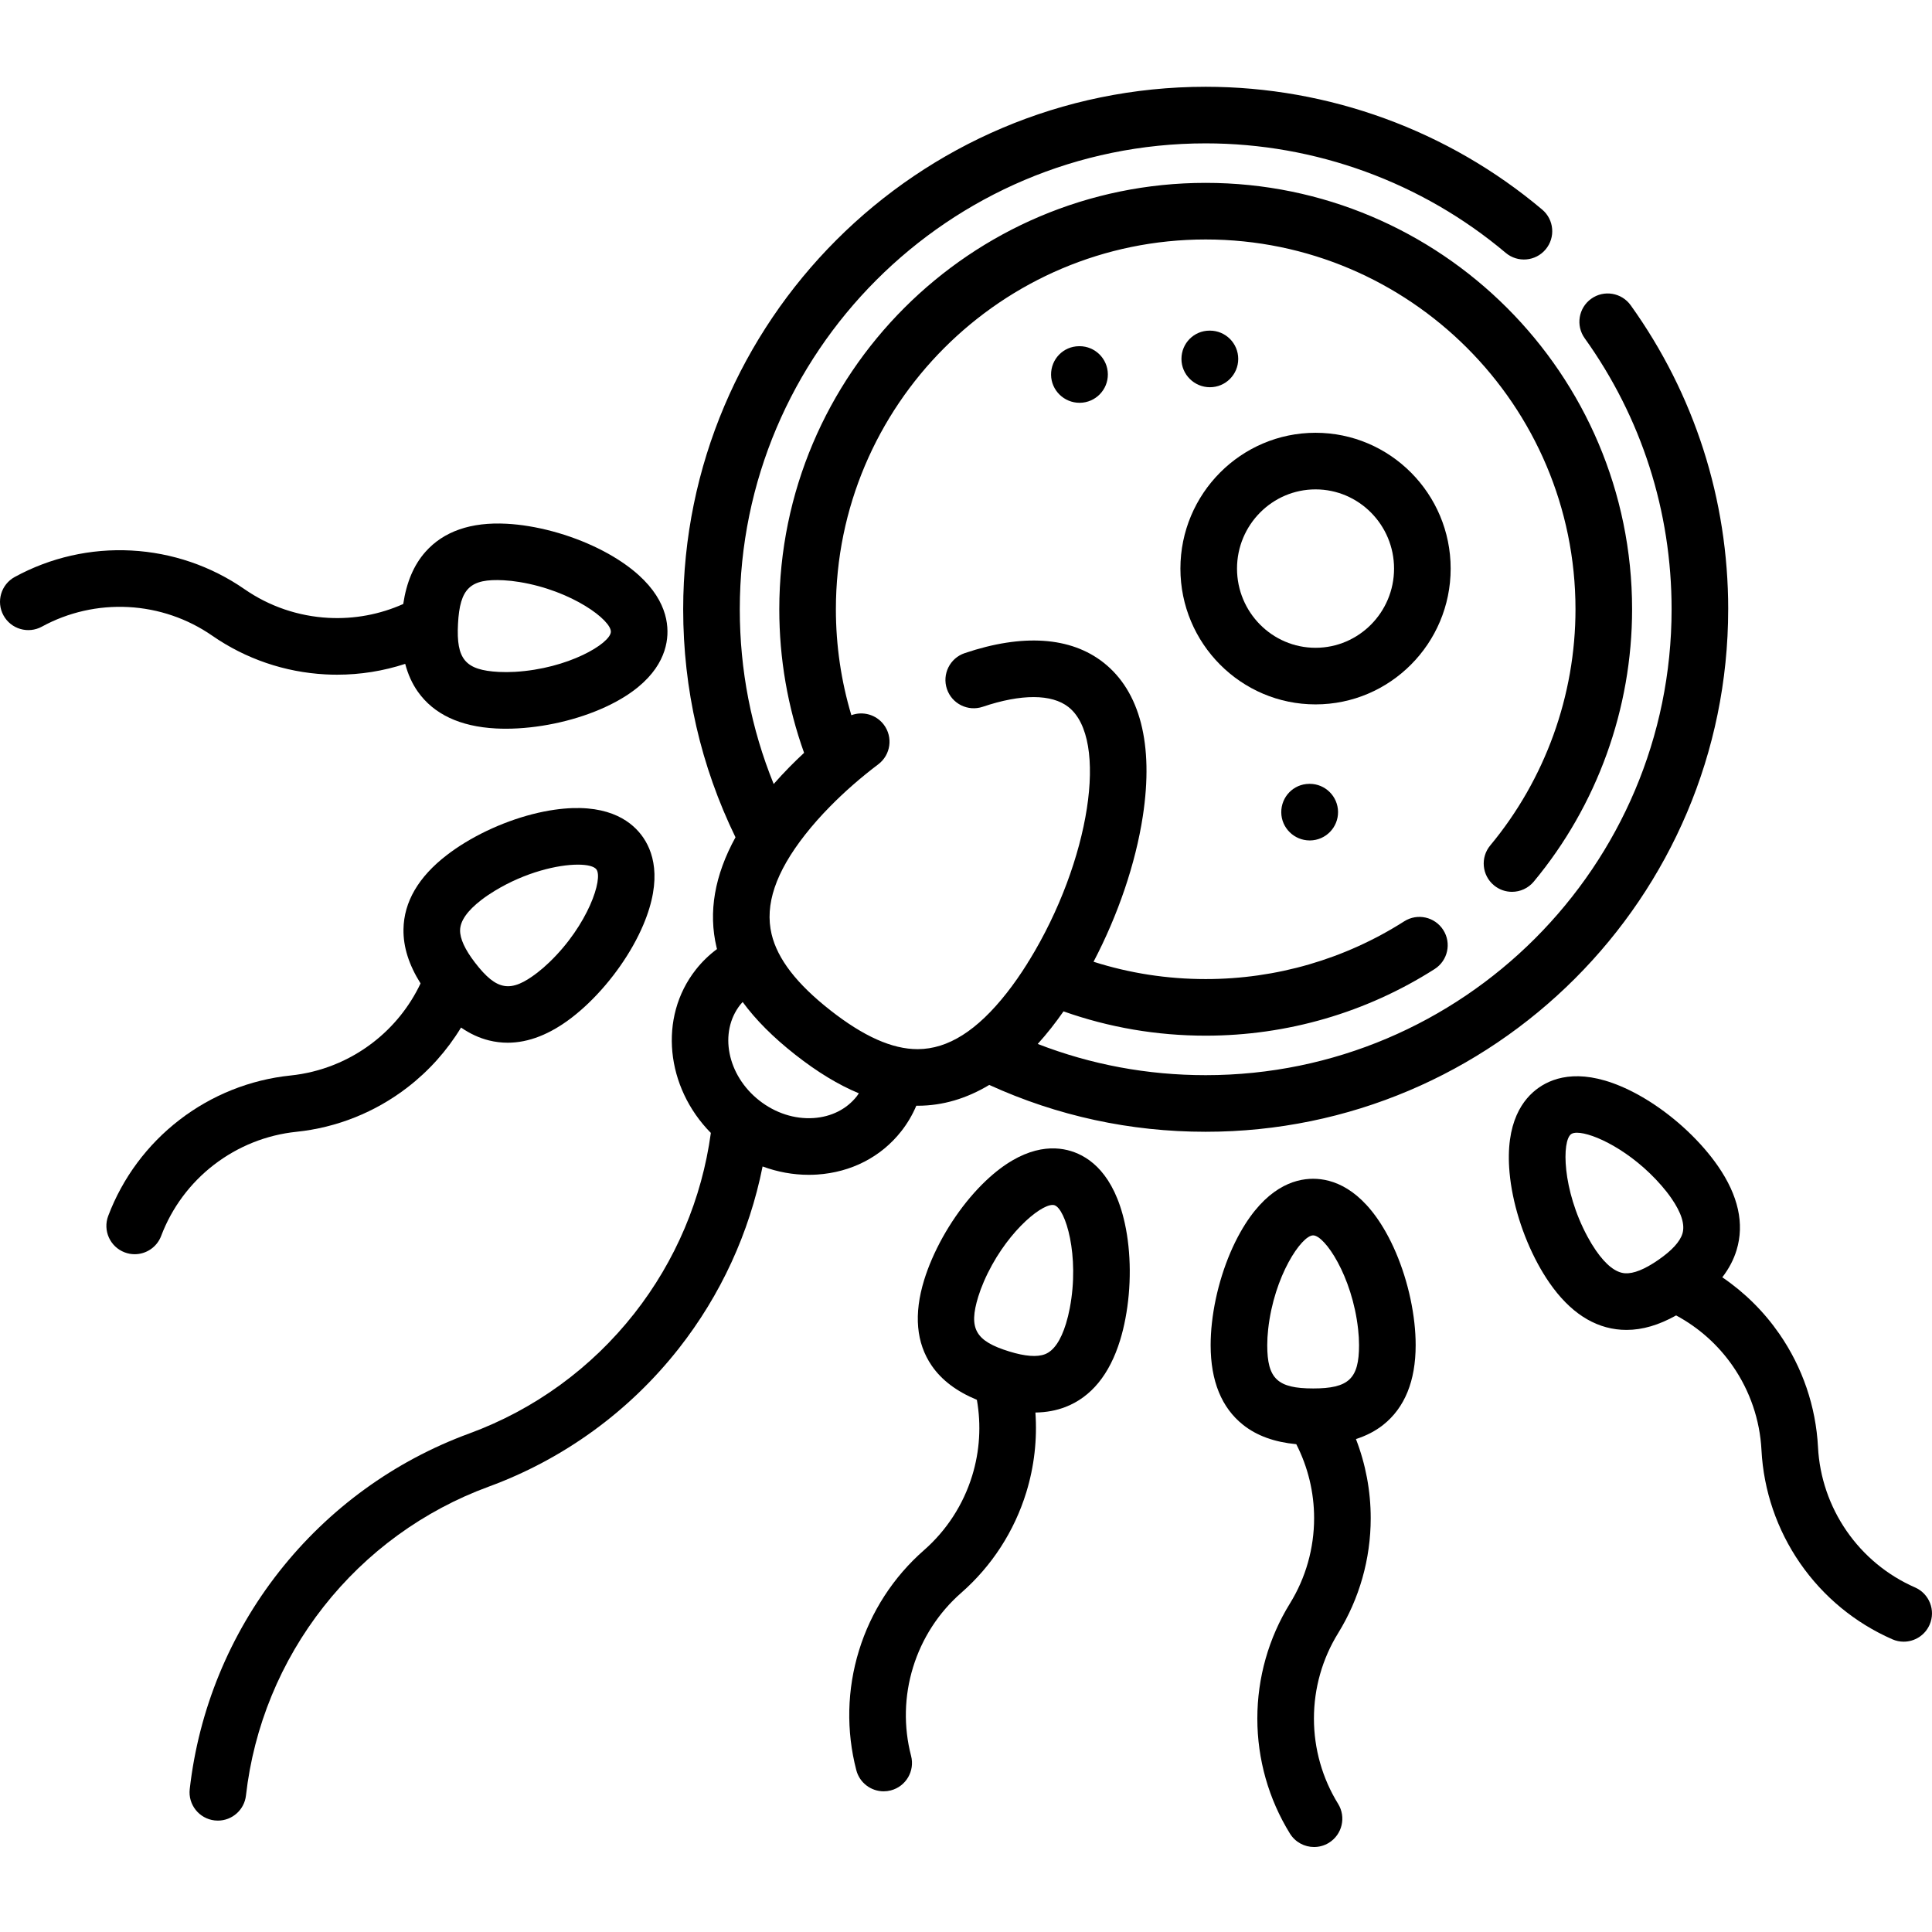 <svg height="511pt" viewBox="0 -22 511.997 511" width="511pt" xmlns="http://www.w3.org/2000/svg"><path d="m457.988 138.965c0-29.109-8.934-56.965-25.836-80.559-2.414-3.367-7.102-4.141-10.465-1.73-3.367 2.414-4.141 7.098-1.73 10.465 15.066 21.031 23.031 45.867 23.031 71.824 0 68.078-55.387 123.465-123.465 123.465-15.426 0-30.359-2.785-44.516-8.273 1.207-1.34 2.406-2.75 3.586-4.25 1.102-1.402 2.188-2.871 3.246-4.383 12.066 4.273 24.715 6.441 37.684 6.441 21.57 0 42.547-6.105 60.66-17.652 3.496-2.227 4.523-6.863 2.293-10.355-2.227-3.492-6.863-4.52-10.352-2.293-15.703 10.012-33.891 15.301-52.602 15.301-10.199 0-20.16-1.547-29.723-4.59 6.488-12.375 11.145-26.035 13.062-38.598 2.898-18.98-.715-33.055-10.441-40.699-8.68-6.82-21.395-7.68-36.77-2.488-3.926 1.324-6.031 5.582-4.707 9.504 1.324 3.926 5.578 6.031 9.504 4.707 10.203-3.441 18.266-3.418 22.703.07 10.762 8.457 5.695 40.941-10.379 67.125-.195.273-.375.559-.535.863-1.734 2.773-3.559 5.391-5.438 7.781-7.848 9.984-15.547 14.855-23.543 14.895-.031 0-.066 0-.098 0-6.73 0-14.301-3.379-23.145-10.328-8.887-6.984-13.965-13.57-15.531-20.141-1.852-7.777 1.062-16.414 8.91-26.402 1.941-2.469 4.137-4.953 6.531-7.387 3.848-3.922 8.164-7.699 12.828-11.227 3.305-2.496 3.961-7.199 1.465-10.504-2.047-2.707-5.57-3.633-8.598-2.508-2.707-9.066-4.098-18.477-4.098-28.074 0-54.039 43.961-98 98-98 54.035 0 98 43.961 98 98 0 22.828-8.023 45.055-22.59 62.586-2.648 3.188-2.211 7.914.977 10.562 1.398 1.164 3.098 1.73 4.789 1.73 2.148 0 4.285-.922 5.77-2.707 16.801-20.215 26.055-45.848 26.055-72.172 0-62.309-50.691-113-113-113-62.309 0-113 50.691-113 113 0 13.074 2.211 25.859 6.57 38.047-1.328 1.238-2.625 2.488-3.871 3.758-1.457 1.48-2.852 2.988-4.184 4.504-5.957-14.664-8.984-30.199-8.984-46.309 0-68.078 55.391-123.469 123.469-123.469 29.066 0 57.305 10.305 79.508 29.016 3.168 2.668 7.898 2.266 10.566-.902 2.668-3.168 2.266-7.898-.902-10.566-24.902-20.988-56.57-32.543-89.172-32.543-76.352 0-138.469 62.113-138.469 138.465 0 21.199 4.672 41.52 13.863 60.43-5.547 10.078-7.238 19.848-5.023 29.148.039.156.086.312.125.469-2.105 1.559-3.992 3.387-5.633 5.477-9.934 12.637-7.926 31.16 4 43.254-2.375 17.438-9.352 33.934-20.281 47.84-11.383 14.488-26.516 25.488-43.754 31.812-19.855 7.281-37.277 19.949-50.387 36.625-13.109 16.68-21.297 36.605-23.68 57.617-.469 4.113 2.492 7.828 6.605 8.297.289.031.574.047.855.047 3.762 0 7.008-2.824 7.441-6.652 2.07-18.246 9.184-35.547 20.57-50.035 11.387-14.492 26.52-25.492 43.758-31.816 19.852-7.281 37.277-19.945 50.383-36.625 11.137-14.172 18.707-30.691 22.199-48.227 3.934 1.453 8.062 2.215 12.223 2.215.742 0 1.488-.023 2.234-.07 9.023-.59 16.941-4.664 22.293-11.477 1.641-2.086 2.969-4.352 3.988-6.766.105 0 .215.008.32.008h.168c6.516-.027 12.809-1.887 18.844-5.516 18.055 8.23 37.344 12.414 57.352 12.414 76.355 0 138.469-62.117 138.469-138.469zm-230.93 129.059c-2.684 3.414-6.762 5.465-11.48 5.773-5.016.328-10.125-1.328-14.367-4.66-8.516-6.691-10.77-18.078-5.031-25.379.199-.254.418-.484.633-.719 3.461 4.734 8.09 9.367 13.934 13.961s11.438 7.992 16.859 10.238c-.18.266-.348.531-.547.785zm0 0"/><path d="m384.438 128.184c0-19.848-16.062-35.992-35.809-35.992-19.742 0-35.809 16.148-35.809 35.992s16.062 35.988 35.809 35.988 35.809-16.145 35.809-35.988zm-35.809 20.988c-11.473 0-20.809-9.418-20.809-20.988 0-11.574 9.336-20.992 20.809-20.992 11.477 0 20.809 9.418 20.809 20.992 0 11.57-9.332 20.988-20.809 20.988zm0 0"/><path d="m367.246 304.004c-6.598-11.668-14.113-14.117-19.254-14.117-5.141 0-12.652 2.449-19.25 14.117-3.883 6.867-6.645 15.652-7.574 24.094-.223 2.016-.336 3.992-.336 5.887 0 9.48 2.895 16.586 8.598 21.113 3.645 2.895 8.297 4.57 14.098 5.129 3.09 6.047 4.723 12.75 4.723 19.598 0 8.004-2.215 15.824-6.406 22.609-5.652 9.156-8.641 19.699-8.641 30.492 0 10.789 2.988 21.336 8.641 30.488 1.422 2.297 3.875 3.562 6.391 3.562 1.344 0 2.707-.359 3.934-1.117 3.523-2.18 4.617-6.801 2.441-10.324-4.191-6.785-6.406-14.602-6.406-22.609 0-8.008 2.215-15.824 6.406-22.613 5.652-9.156 8.641-19.699 8.641-30.488 0-7.211-1.34-14.309-3.914-20.961 2.746-.883 5.152-2.121 7.227-3.766 5.703-4.527 8.598-11.633 8.598-21.113 0-1.902-.113-3.883-.336-5.879-.934-8.449-3.695-17.234-7.578-24.102zm-19.254 41.449c-9.434 0-12.16-2.574-12.16-11.469 0-1.344.082-2.766.246-4.238 1.551-14.113 8.852-24.859 11.914-24.859s10.367 10.746 11.918 24.871c.164 1.453.246 2.875.246 4.227 0 8.895-2.727 11.469-12.164 11.469zm0 0"/><path d="m507.504 398.188c-7.305-3.195-13.574-8.367-18.129-14.953-4.551-6.586-7.18-14.277-7.59-22.242-.559-10.742-4.098-21.117-10.234-29.992-4.098-5.926-9.234-11-15.125-15.004 1.758-2.289 3.016-4.684 3.785-7.215 2.117-6.969.457-14.457-4.938-22.258-1.082-1.562-2.301-3.125-3.621-4.645-5.566-6.422-12.836-12.074-19.938-15.516-12.062-5.848-19.637-3.586-23.863-.664-4.23 2.926-9.016 9.211-7.805 22.562.711 7.855 3.438 16.652 7.473 24.125.961 1.785 1.996 3.477 3.07 5.031 5.395 7.801 11.812 12 19.078 12.48.461.027.922.043 1.387.043 4.211 0 8.547-1.277 13.133-3.84 5.977 3.215 11.129 7.797 15.023 13.43 4.555 6.586 7.18 14.273 7.594 22.238.559 10.746 4.098 21.121 10.234 29.996 6.137 8.875 14.59 15.848 24.449 20.164.977.43 2 .633 3.004.633 2.887 0 5.641-1.68 6.871-4.496 1.664-3.793-.066-8.215-3.859-9.879zm-76.848-83.258c-2.469-.164-5.066-2.195-7.73-6.047-.762-1.102-1.5-2.316-2.203-3.621-6.75-12.488-6.859-25.48-4.34-27.223.344-.238.863-.355 1.531-.355 4.23 0 14.371 4.762 22.414 14.035.965 1.105 1.844 2.227 2.605 3.336 2.66 3.844 3.645 6.996 2.926 9.363-.652 2.148-2.809 4.5-6.406 6.984-3.594 2.488-6.547 3.672-8.797 3.527zm0 0"/><path d="m283.84 282.555c-4.914-1.516-12.816-1.379-22.551 7.832-5.734 5.422-10.957 13.008-14.324 20.797-.805 1.855-1.496 3.715-2.055 5.527-2.789 9.066-2.113 16.707 2.008 22.711 2.633 3.836 6.586 6.809 11.965 9.047 1.176 6.688.766 13.574-1.25 20.121-2.352 7.648-6.77 14.473-12.77 19.727-8.098 7.09-14.055 16.285-17.227 26.602-3.176 10.316-3.418 21.27-.707 31.684.875 3.379 3.918 5.613 7.25 5.613.625 0 1.262-.078 1.895-.242 4.012-1.043 6.414-5.141 5.371-9.148-2.012-7.719-1.828-15.844.527-23.492 2.355-7.652 6.77-14.477 12.773-19.73 8.094-7.09 14.051-16.285 17.227-26.602 2.117-6.887 2.922-14.062 2.422-21.168 2.883-.039 5.547-.527 8.012-1.488 6.781-2.648 11.637-8.59 14.426-17.648.559-1.816 1.031-3.742 1.406-5.723 1.598-8.348 1.543-17.555-.148-25.262-2.875-13.094-9.336-17.645-14.25-19.156zm-.336 41.613c-.273 1.441-.613 2.824-1.008 4.109v.004c-1.375 4.465-3.242 7.188-5.547 8.09-2.094.816-5.273.578-9.449-.707-9.02-2.773-10.871-6.035-8.254-14.539.395-1.285.895-2.621 1.48-3.977 5.352-12.375 14.762-20.324 18.203-20.324.184 0 .352.023.5.066 2.926.902 6.742 13.32 4.074 27.277zm0 0"/><path d="m56.719 286.164c6.344-4.883 13.887-7.898 21.82-8.723 10.703-1.105 20.883-5.172 29.43-11.758 5.711-4.395 10.512-9.781 14.211-15.871 2.375 1.637 4.832 2.773 7.398 3.41 1.641.406 3.293.609 4.965.609 5.535 0 11.238-2.234 17.012-6.68 0-.004 0-.004.004-.004 1.508-1.164 3.008-2.461 4.449-3.852 6.125-5.891 11.402-13.438 14.477-20.707 5.219-12.344 2.574-19.793-.562-23.867-3.137-4.07-9.664-8.531-22.934-6.637-7.812 1.113-16.457 4.285-23.707 8.695-1.727 1.047-3.363 2.168-4.871 3.328-7.516 5.785-11.379 12.41-11.484 19.691-.066 4.66 1.422 9.379 4.527 14.32-2.902 6.129-7.215 11.504-12.633 15.676-6.344 4.887-13.891 7.902-21.82 8.723-10.707 1.109-20.883 5.176-29.434 11.758-8.551 6.586-15.082 15.387-18.887 25.449-1.465 3.875.488 8.203 4.363 9.668.875.332 1.77.488 2.652.488 3.027 0 5.883-1.852 7.016-4.852 2.82-7.457 7.664-13.98 14.008-18.867zm70.844-70.168c1.066-.824 2.246-1.625 3.508-2.391 8.203-4.996 16.797-6.965 22.074-6.965 2.52 0 4.289.453 4.891 1.238 1.871 2.426-2.191 14.766-12.434 24.613-1.051 1.016-2.129 1.949-3.199 2.777-7.047 5.422-10.75 4.832-16.508-2.641-2.668-3.465-4.004-6.359-3.969-8.605.035-2.477 1.934-5.176 5.637-8.027zm0 0"/><path d="m34.016 138.375c7.992.426 15.684 3.051 22.238 7.594 8.84 6.133 19.211 9.68 29.988 10.25 1.035.059 2.07.082 3.102.082 6.152 0 12.234-.973 18.039-2.871.734 2.785 1.844 5.254 3.375 7.41 4.219 5.938 11.156 9.203 20.629 9.707.879.047 1.773.07 2.684.07 1.055 0 2.125-.031 3.203-.094 8.484-.48 17.406-2.773 24.469-6.285 12.004-5.969 14.848-13.34 15.121-18.477.273-5.133-1.773-12.766-13.074-19.973-6.652-4.246-15.277-7.469-23.656-8.844-1.984-.328-3.957-.547-5.863-.648-9.461-.504-16.715 2.008-21.539 7.465-3.082 3.484-5.004 8.043-5.871 13.805-6.195 2.766-12.973 4.039-19.816 3.672-7.996-.426-15.688-3.051-22.242-7.598-8.844-6.129-19.215-9.672-29.988-10.246-10.777-.578-21.465 1.852-30.906 7.008-3.637 1.988-4.973 6.543-2.988 10.18 1.988 3.637 6.543 4.969 10.18 2.984 6.996-3.82 14.926-5.613 22.918-5.191zm87.359 4.438c.5-9.422 3.207-12.008 12.098-11.535 1.348.07 2.766.227 4.219.469 14.012 2.301 24.355 10.164 24.191 13.219-.164 3.059-11.281 9.781-25.469 10.582-1.461.082-2.887.09-4.23.02-8.887-.473-11.309-3.332-10.809-12.754zm0 0"/><path d="m328.141 72.621c0-4.145-3.359-7.5-7.5-7.5h-.094c-4.145 0-7.453 3.355-7.453 7.5 0 4.141 3.402 7.5 7.547 7.5 4.141 0 7.5-3.359 7.5-7.5zm0 0"/><path d="m286.012 69.246-.094.004c-4.141.043-7.418 3.434-7.375 7.574.043 4.117 3.438 7.422 7.547 7.422h.078c4.145-.043 7.465-3.438 7.422-7.578-.043-4.113-3.395-7.422-7.496-7.422-.027 0-.055 0-.082 0zm0 0"/><path d="m347.012 185.227-.09.004c-4.145.043-7.418 3.438-7.375 7.578.043 4.113 3.438 7.418 7.543 7.418h.082c4.141-.043 7.465-3.438 7.422-7.578-.047-4.113-3.395-7.422-7.5-7.422-.027 0-.055 0-.082 0zm0 0"/></svg>
